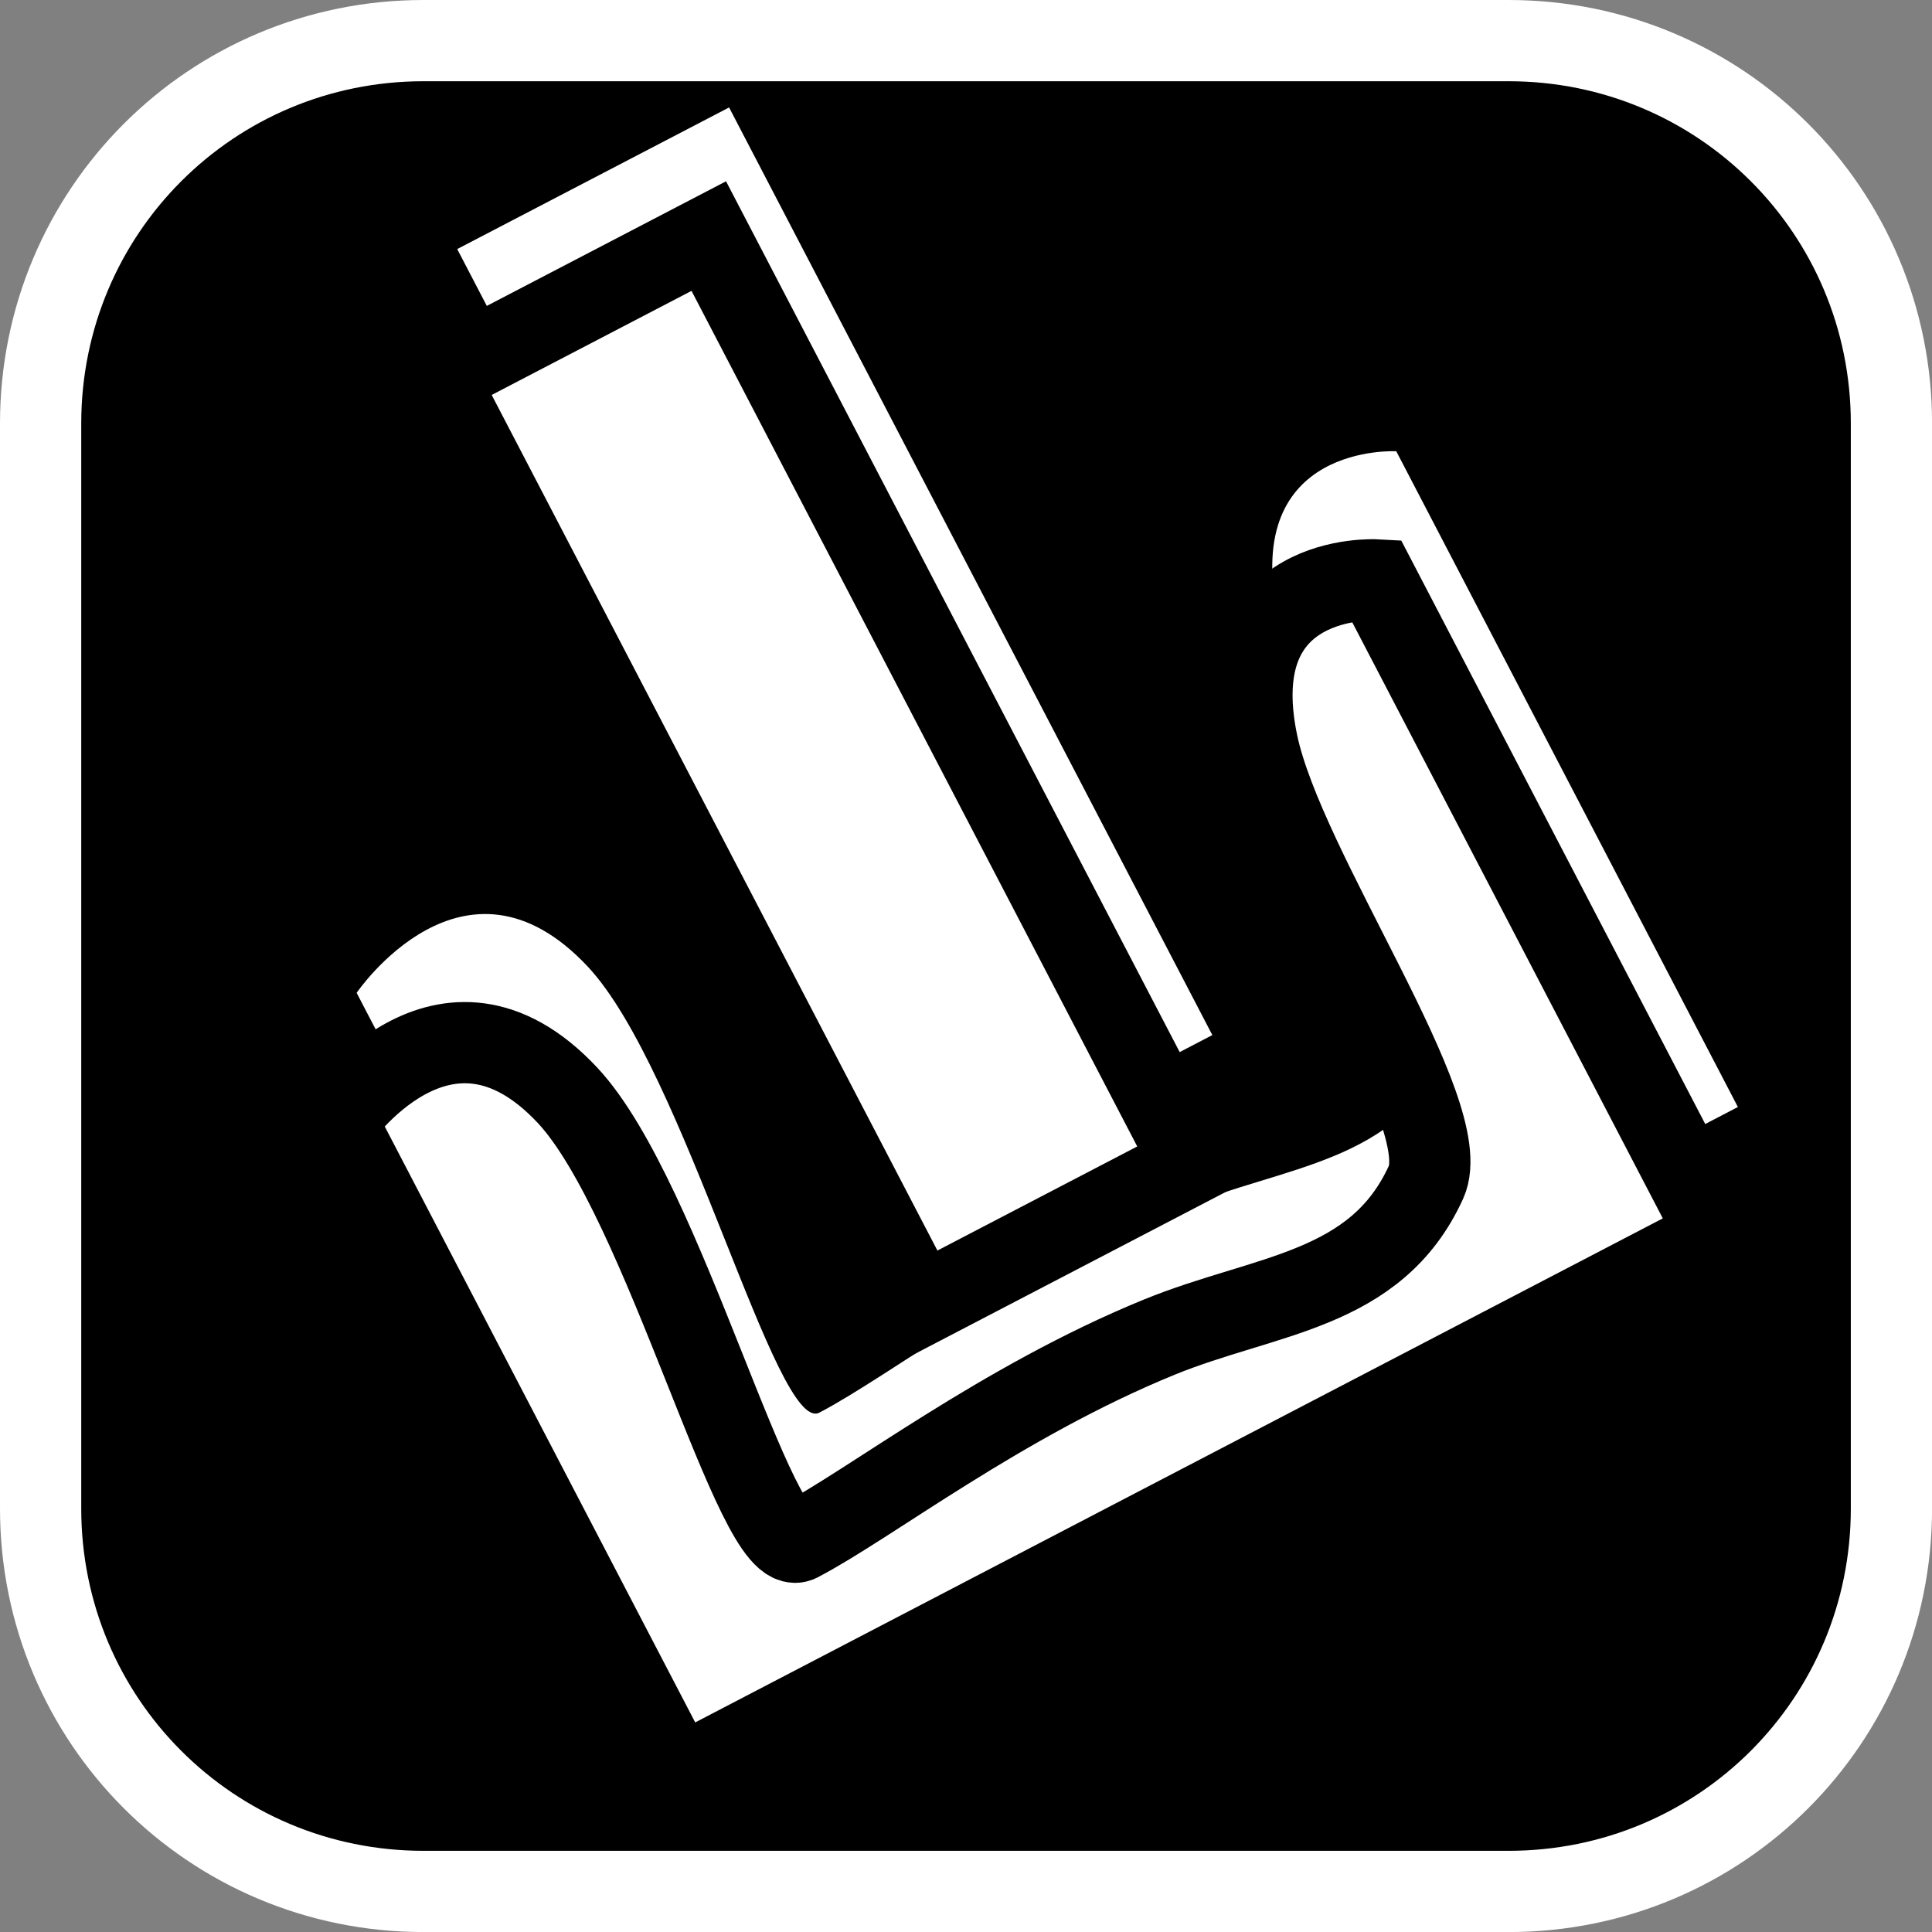 <svg version="1.1" xmlns="http://www.w3.org/2000/svg" xmlns:xlink="http://www.w3.org/1999/xlink" width="35.673" height="35.673" viewBox="0,0,35.673,35.673"><rect x="0" y="0" width="35.673" height="35.673" fill="#808080" stroke="none"/><g transform="translate(-222.163,-162.163)"><g data-paper-data="{&quot;isPaintingLayer&quot;:true}" stroke-miterlimit="10" stroke-dasharray="" stroke-dashoffset="0" style="mix-blend-mode: normal"><path d="M229.983,162.913h20.034c3.917,0 7.07,3.153 7.07,7.07v20.034c0,3.917 -3.153,7.07 -7.07,7.07h-20.034c-3.917,0 -7.07,-3.153 -7.07,-7.07v-20.034c0,-3.917 3.153,-7.07 7.07,-7.07z" fill="#000000" fill-rule="evenodd" stroke="#ffffff" stroke-width="1.5" stroke-linecap="round" stroke-linejoin="round"/><g fill="#ffffff" fill-rule="nonzero" stroke="#000000" stroke-width="0" stroke-linecap="butt" stroke-linejoin="miter"><path d="M235.056,192.603l-6.308,-12.108c0,0 1.985,-2.922 4.267,-0.485c1.794,1.916 3.481,8.651 4.277,8.236c1.297,-0.676 3.73,-2.575 6.649,-3.768c1.962,-0.802 4.003,-0.831 4.928,-2.863c0.58,-1.276 -2.622,-5.741 -3.115,-8.104c-0.662,-3.172 2.19,-3.016 2.19,-3.016l6.308,12.108z"/><path d="M239.528,183.89l-8.923,-17.128l5.02,-2.615l8.923,17.128z"/></g><g fill="#ffffff" fill-rule="nonzero" stroke="#000000" stroke-width="1.5" stroke-linecap="butt" stroke-linejoin="miter"><path d="M234.681,194.978l-6.308,-12.108c0,0 1.985,-2.922 4.267,-0.485c1.794,1.916 3.481,8.651 4.277,8.236c1.297,-0.676 3.73,-2.575 6.649,-3.768c1.962,-0.802 4.003,-0.831 4.928,-2.863c0.58,-1.276 -2.622,-5.741 -3.115,-8.104c-0.662,-3.172 2.19,-3.016 2.19,-3.016l6.308,12.108z"/><path d="M239.153,186.265l-8.923,-17.128l5.02,-2.615l8.923,17.128z"/></g></g></g></svg>